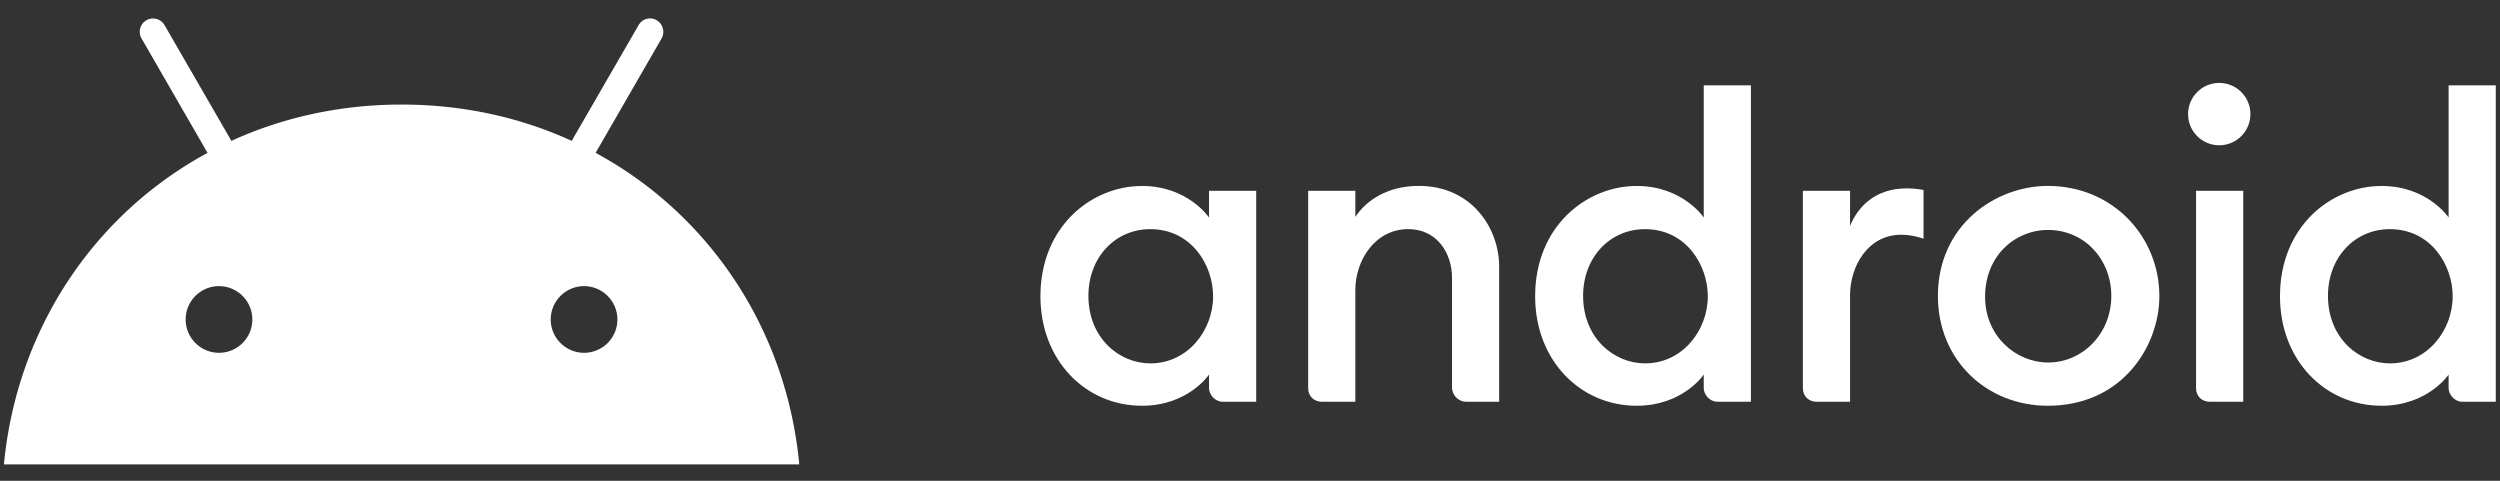 <?xml version="1.0"?>
<svg viewBox="0 0 312 60" xmlns="http://www.w3.org/2000/svg" xmlns:svg="http://www.w3.org/2000/svg">
 <rect x="0" y="0" width="312" height="60" fill="#333333" stroke="none"/>
 <!-- Created with SVG-edit - https://github.com/SVG-Edit/svgedit-->
 <g class="layer">
  <title>Layer 1</title>
  <g id="svg_1" transform="matrix(0.907 0 0 0.907 0 0)">
   <path d="m157.12,25.59c-6.88,0 -13.96,5.52 -13.96,15.18c0,8.83 6.22,15.06 13.96,15.06c6.39,0 9.24,-4.29 9.24,-4.29l0,1.87c0,0.89 0.84,1.87 1.87,1.87l4.62,0l0,-29.03l-6.49,0l0,3.69s-2.87,-4.35 -9.24,-4.35zm1.16,5.94c5.67,0 8.64,4.98 8.64,9.23c0,4.74 -3.53,9.24 -8.63,9.24c-4.26,0 -8.53,-3.45 -8.53,-9.3c0,-5.27 3.67,-9.17 8.52,-9.17zm23.59,23.75c-1,0 -1.87,-0.71 -1.87,-1.87l0,-27.16l6.49,0l0,3.59c1.47,-2.21 4.34,-4.26 8.75,-4.26c7.2,0 11.04,5.75 11.04,11.12l0,18.58l-4.51,0c-1.18,0 -1.98,-0.99 -1.98,-1.98l0,-15.17c0,-2.98 -1.82,-6.6 -6.04,-6.6c-4.55,0 -7.26,4.31 -7.26,8.36l0,15.39l-4.62,0zm43.32,-29.69c-6.88,0 -13.96,5.52 -13.96,15.18c0,8.83 6.22,15.06 13.96,15.06c6.39,0 9.24,-4.29 9.24,-4.29l0,1.87c0,0.89 0.84,1.87 1.87,1.87l4.62,0l0,-43.54l-6.49,0l0,18.19s-2.87,-4.34 -9.24,-4.34zm1.16,5.94c5.67,0 8.64,4.98 8.64,9.23c0,4.74 -3.53,9.24 -8.63,9.24c-4.26,0 -8.53,-3.45 -8.53,-9.3c0,-5.27 3.67,-9.17 8.52,-9.17zm23.59,23.75c-1,0 -1.87,-0.71 -1.87,-1.87l0,-27.16l6.49,0l0,4.84c1.11,-2.71 3.52,-5.17 7.8,-5.17c1.2,0 2.31,0.22 2.31,0.22l0,6.71s-1.39,-0.55 -3.08,-0.55c-4.55,0 -7.03,4.3 -7.03,8.35l0,14.63l-4.62,0zm54.1,0c-1,0 -1.87,-0.71 -1.87,-1.87l0,-27.16l6.49,0l0,29.03l-4.62,0zm23.64,-29.69c-6.88,0 -13.96,5.52 -13.96,15.18c0,8.83 6.22,15.06 13.96,15.06c6.39,0 9.24,-4.29 9.24,-4.29l0,1.87c0,0.89 0.84,1.87 1.87,1.87l4.62,0l0,-43.54l-6.49,0l0,18.19s-2.87,-4.34 -9.24,-4.34zm1.16,5.94c5.67,0 8.64,4.98 8.64,9.23c0,4.74 -3.53,9.24 -8.63,9.24c-4.26,0 -8.53,-3.45 -8.53,-9.3c0,-5.27 3.67,-9.17 8.52,-9.17z" fill="#ffffff" id="svg_2"/>
   <circle cx="305.36" cy="15.7" fill="#ffffff" id="svg_3" r="4.29"/>
   <path d="m281.78,25.58c-7.21,0 -15.13,5.38 -15.13,15.14c0,8.88 6.75,15.11 15.12,15.11c10.31,0 15.35,-8.29 15.35,-15.06c0,-8.31 -6.49,-15.19 -15.34,-15.19zm0.03,6.06c4.98,0 8.7,4.02 8.7,9.09c0,5.17 -3.95,9.15 -8.69,9.15c-4.4,0 -8.68,-3.58 -8.68,-9.06c0,-5.57 4.07,-9.18 8.67,-9.18z" fill="#ffffff" id="svg_4"/>
  </g>
  <path d="m74.33,19.08l8.23,-14.27c0.46,-0.8 0.18,-1.81 -0.6,-2.28c-0.79,-0.46 -1.8,-0.2 -2.26,0.6l-8.35,14.45c-6.35,-2.91 -13.51,-4.53 -21.23,-4.53c-7.7,0 -14.87,1.62 -21.24,4.53l-8.35,-14.45a1.66,1.66 0 0 0 -2.26,-0.6a1.66,1.66 0 0 0 -0.6,2.28l8.23,14.27c-14.21,7.69 -23.81,22.06 -25.41,38.88l99.26,0c-1.58,-16.83 -11.2,-31.19 -25.41,-38.88l-0.03,0zm-47,24.95c-2.29,0 -4.16,-1.86 -4.16,-4.16c0,-2.29 1.86,-4.16 4.16,-4.16c2.29,0 4.16,1.86 4.16,4.16c0.01,2.29 -1.86,4.16 -4.16,4.16zm45.56,0c-2.29,0 -4.16,-1.86 -4.16,-4.16c0,-2.29 1.87,-4.16 4.16,-4.16c2.29,0 4.16,1.86 4.16,4.16c0.01,2.29 -1.86,4.16 -4.16,4.16z" fill="#ffffff" id="svg_5"/>
 </g>
</svg>